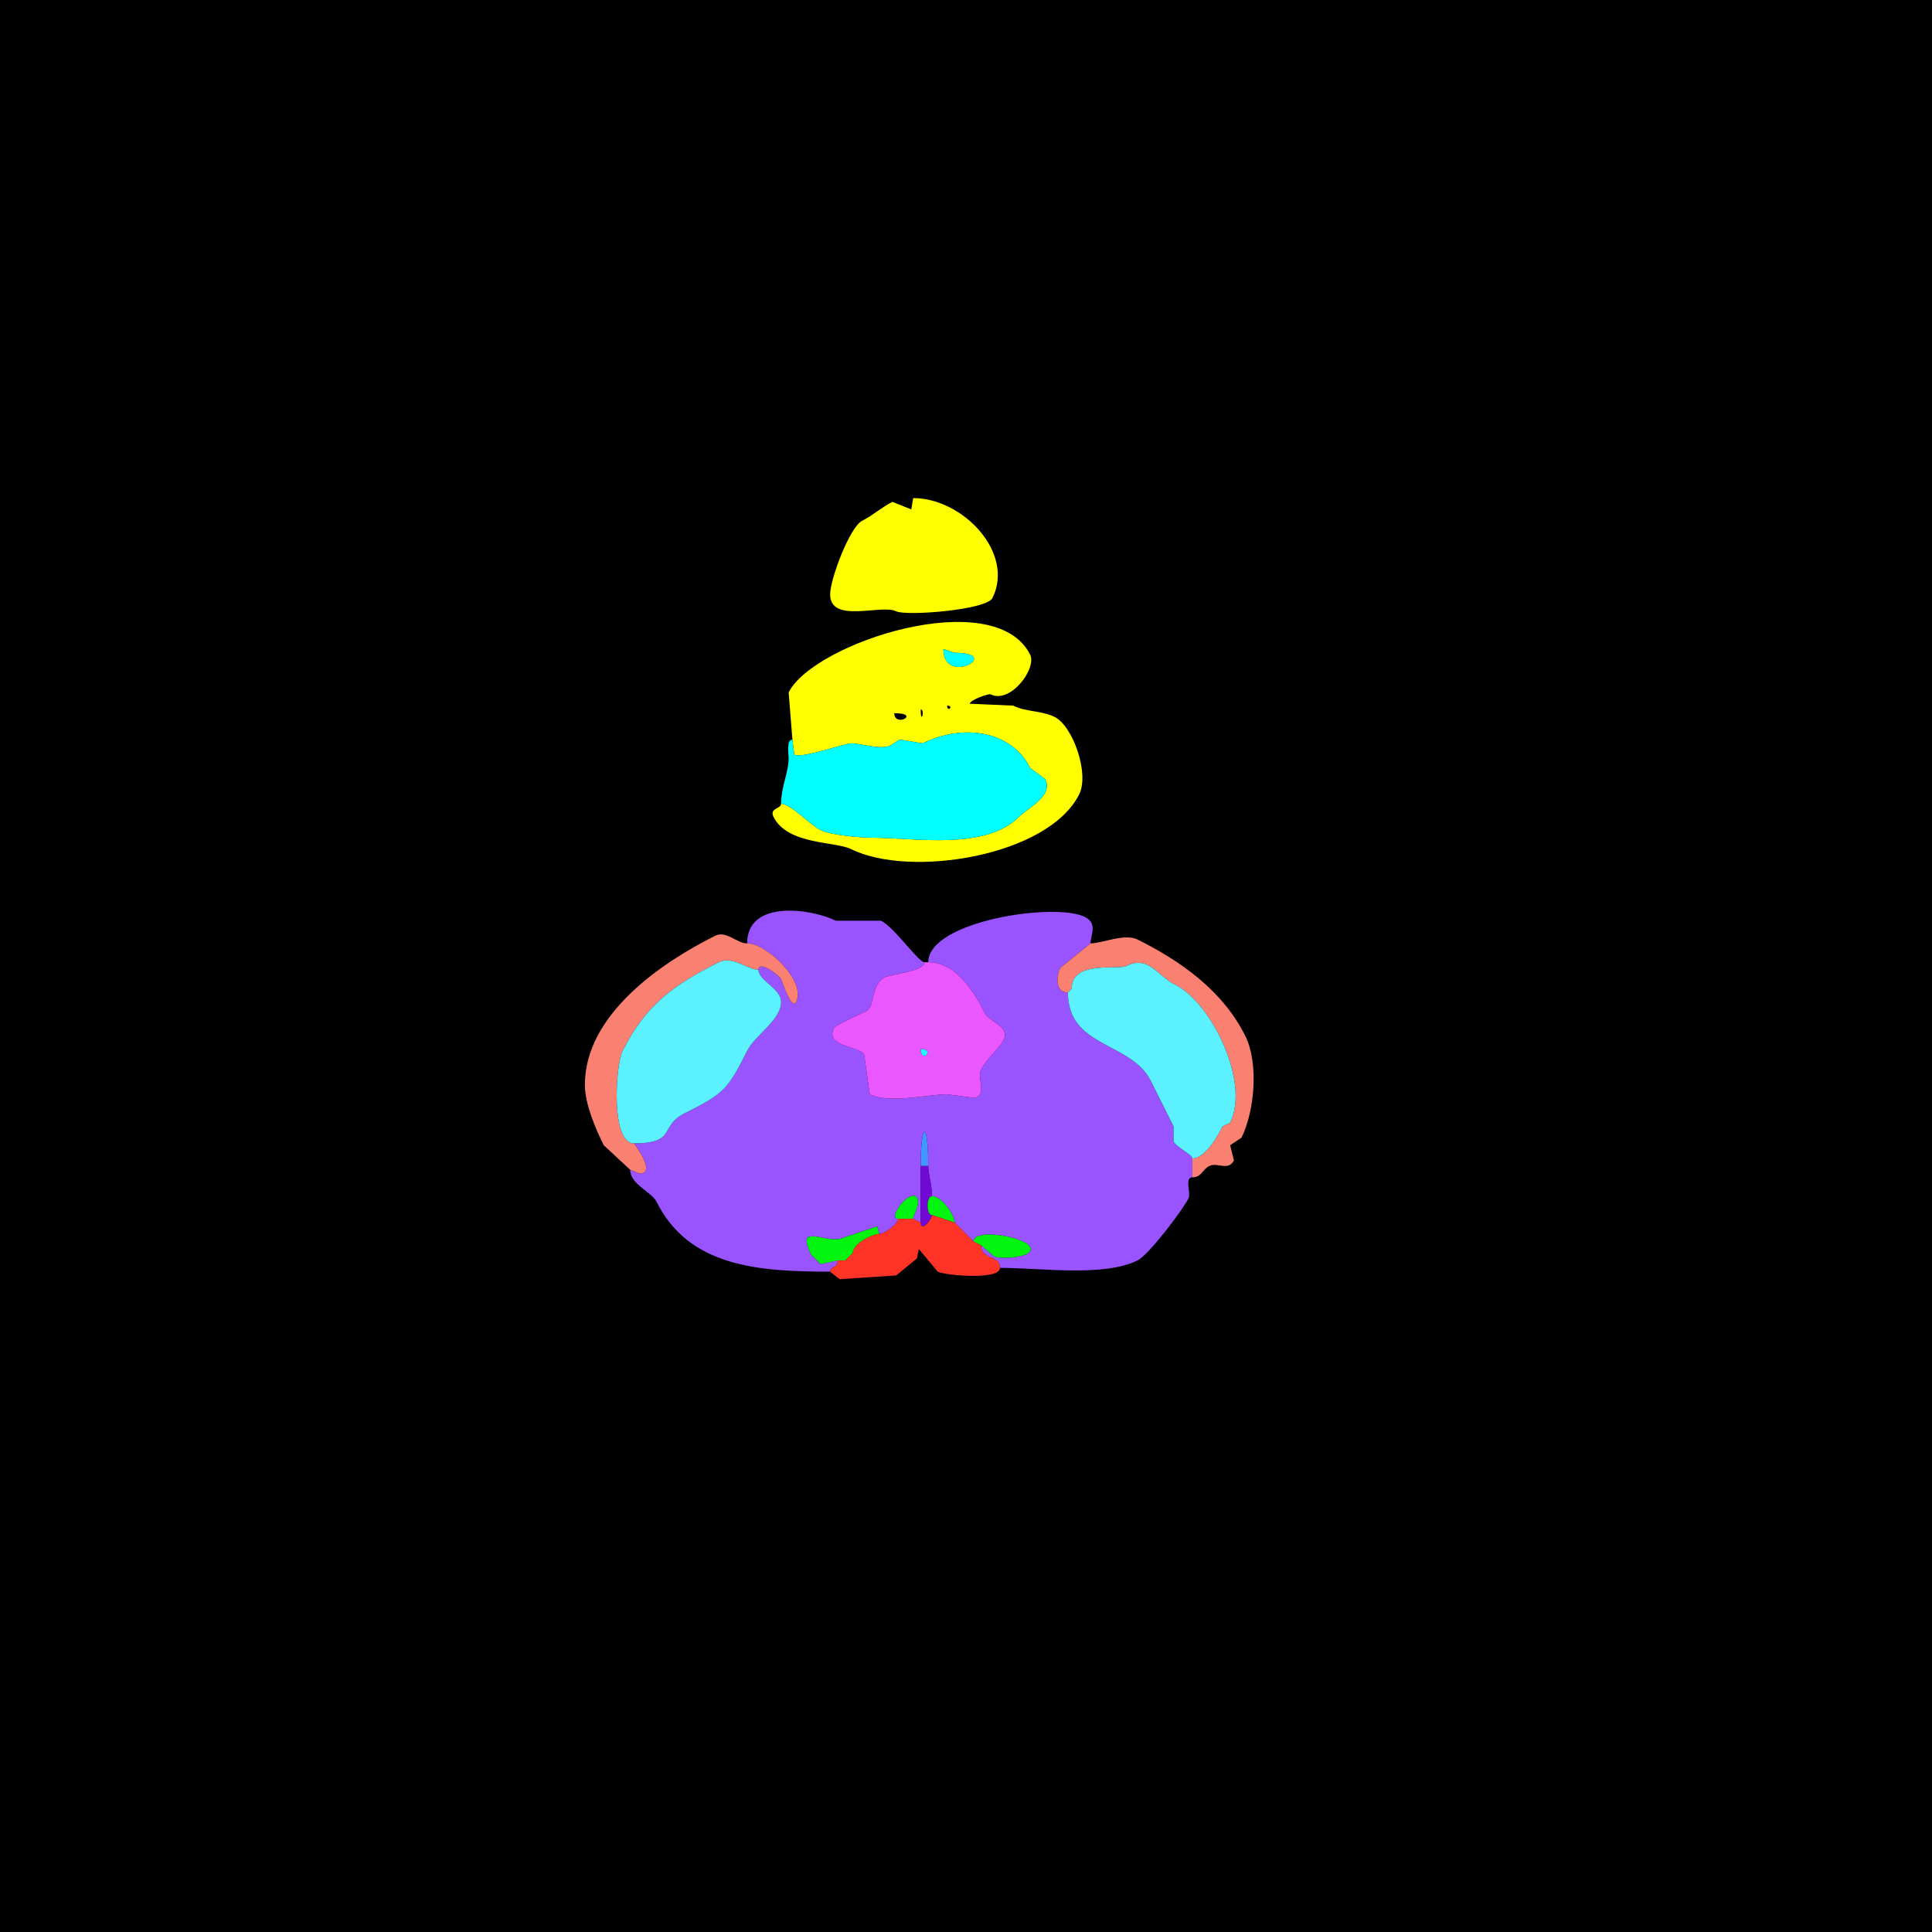 <svg xmlns="http://www.w3.org/2000/svg" xmlns:xlink="http://www.w3.org/1999/xlink" height="512" width="512">
<g>
<rect width="512" height="512" fill="#000000"  stroke-width="0" /> 
<path  fill="#FFFF00" stroke-width="0" stroke="#FFFF00" d = " M242 132 L241.5,135 L236.5,133 C233.669,134.416 231.243,136.628 228.5,138 225.181,139.66 220,153.477 220,157.5 220,165.395 233.57,160.035 237.5,162 240.13,163.315 261.424,161.653 263,158.5 268.984,146.531 255.163,132 242,132  Z"/>

<path  fill-rule="evenodd" fill="#FFFF00" stroke-width="0" stroke="#FFFF00" d = " M237 189 C237,192.947 244.274,189 237,189  M244 188 C244,192.42 245.206,188 244,188  M251 187 C251,188.93 252.93,187 251,187  M250 172 C250,182.032 266.127,173 253,173 L250,172  M210 196 L210.5,200 C212.644,201.072 223.876,197 225.5,197 227.464,197 230.882,198 233.5,198 236.346,198 236.199,197.15 238.5,196 L244.5,197 C255.016,191.742 268.003,193.507 273,203.5 L277,206.5 C279.214,210.927 272.314,214.186 270,216.5 261.061,225.439 242.395,222 231,222 228.157,222 220.118,221.309 217.5,220 214.632,218.566 209.53,213 207,213 207,214.384 203.811,214.123 205,216.5 208.705,223.911 221.434,222.967 225.5,225 241.066,232.783 277.764,226.972 286,210.5 288.75,205 284.323,192.411 279.5,190 276.108,188.304 271.862,188.681 268.5,187 268.5,187 257,186.5 257,186.5 257,185.514 262.022,183.761 262.5,184 267.783,186.642 274.818,177.136 273,173.5 263.616,154.732 215.589,170.322 209,183.5 209,183.5 210,196 210,196  Z"/>

<path  fill="#00FFFF" stroke-width="0" stroke="#00FFFF" d = " M250 172 C250,182.032 266.127,173 253,173 L250,172  Z"/>

<path  fill="#00FFFF" stroke-width="0" stroke="#00FFFF" d = " M210 196 C208.357,196 209,199.765 209,201 209,204.629 207,208.589 207,213 209.53,213 214.632,218.566 217.5,220 220.118,221.309 228.157,222 231,222 242.395,222 261.061,225.439 270,216.5 272.314,214.186 279.214,210.927 277,206.5 277,206.5 273,203.5 273,203.5 268.003,193.507 255.016,191.742 244.5,197 244.5,197 238.5,196 238.5,196 236.199,197.15 236.346,198 233.5,198 230.882,198 227.464,197 225.5,197 223.876,197 212.644,201.072 210.5,200 210.5,200 210,196 210,196  Z"/>

<path  fill="#9953FF" stroke-width="0" stroke="#9953FF" d = " M222 334 C222,336.215 220,335.519 220,337 200.89,337 182.597,335.695 174,318.5 172.663,315.826 167,313.868 167,310 167,310 169.5,311 169.5,311 174.149,311 168,303.026 168,303 179.476,303 174.557,298.472 181.5,295 191.903,289.798 192.929,288.642 198,278.5 200.106,274.289 207,270.388 207,265.5 207,261.94 201,259.863 201,257 201,254.423 206.376,258.253 207,259.5 207.397,260.295 209.786,267.929 211,265.5 213.706,260.087 203.235,250 198,250 198,238.256 215.154,240.827 221.5,244 221.5,244 233.5,244 233.5,244 237.02,245.76 243.393,255 245,255 245,257.395 236.195,258.152 234.5,259 230.653,260.923 231.992,266.754 229.5,268 228.25,268.625 221.497,271.505 221,272.5 218.52,277.461 227.846,277.191 229,279.5 229,279.5 230.5,290 230.5,290 235.653,292.577 246.032,290 251,290 251,290 258.5,291 258.5,291 261.651,289.425 258.839,285.822 260,283.5 261.643,280.214 264.622,278.257 266,275.5 267.702,272.095 262.106,270.711 261,268.5 258.297,263.093 253.464,255 246,255 246,244.096 279.564,239.032 287.5,243 291.012,244.756 289,247.811 289,250 289,250 281,256.5 281,256.5 280.13,258.241 279.295,263 283,263 283,277.788 299.738,275.976 305,286.5 305,286.5 311,298.5 311,298.5 311,298.5 311,302.5 311,302.5 311.781,304.063 316,306.026 316,307 316,308.467 316,310.533 316,312 313.856,312 315.619,316.262 315,317.5 313.323,320.854 304.419,332.541 301.5,334 292.543,338.478 275.864,336 265,336 265,332.52 260,333.976 260,330 260,330 263.5,333 263.5,333 264.958,333.729 274.416,333.331 273,330.5 271.587,327.673 258,325.452 258,329 258,329 253,324 253,324 253,322.056 249.564,317 247,317 247,314.293 246,311.097 246,309 246,296.983 244,296.983 244,309 244,309 244,324 244,324 244,324 242,323 242,323 242,322.082 244.526,318.013 242.5,317 240.353,315.926 235.25,323 238,323 238,324.329 234.569,327 233,327 233,327 232.5,325 232.5,325 232.5,325 223.5,328 223.5,328 219.385,330.058 210.543,323.585 215,332.5 215,332.5 217.5,335 217.5,335 217.5,335 222,334 222,334  Z"/>

<path  fill="#FA8072" stroke-width="0" stroke="#FA8072" d = " M168 303 C168,303.026 174.149,311 169.5,311 L167,310 C167,310 160,303.5 160,303.5 157.836,299.172 155,292.547 155,287.5 155,268.754 175.494,255.003 189.5,248 192.502,246.499 195.152,250 198,250 203.235,250 213.706,260.087 211,265.5 209.786,267.929 207.397,260.295 207,259.5 206.376,258.253 201,254.423 201,257 198.14,257 194.126,253.187 190.5,255 178.713,260.893 171.1,266.3 165,278.5 163.111,282.278 161.786,303 168,303  Z"/>

<path  fill="#FA8072" stroke-width="0" stroke="#FA8072" d = " M316 307 C316,308.467 316,310.533 316,312 318.477,312 318.522,309.989 320.5,309 322.632,307.934 325.526,310.448 327,307.5 327,307.5 326,303.5 326,303.5 326,303.5 329,301.5 329,301.5 332.455,294.591 333.664,281.828 330,274.5 323.923,262.347 312.711,254.606 301.5,249 298.03,247.265 292.202,250 289,250 289,250 281,256.5 281,256.5 280.13,258.241 279.295,263 283,263 283,263 284,262 284,262 284,254.399 296.266,257.117 298.5,256 304.405,253.048 306.652,258.576 311.5,261 321.118,265.809 331.321,286.858 326,297.5 326,297.5 324,298.5 324,298.5 322.751,300.999 319.365,307 316,307  Z"/>

<path  fill="#5BF1FF" stroke-width="0" stroke="#5BF1FF" d = " M201 257 C198.14,257 194.126,253.187 190.5,255 178.713,260.893 171.1,266.3 165,278.5 163.111,282.278 161.786,303 168,303 179.476,303 174.557,298.472 181.5,295 191.903,289.798 192.929,288.642 198,278.5 200.106,274.289 207,270.388 207,265.5 207,261.94 201,259.863 201,257  Z"/>

<path  fill-rule="evenodd" fill="#EB57FF" stroke-width="0" stroke="#EB57FF" d = " M244 278 C244,282.123 248.123,278 244,278  M245 255 L246,255 C253.464,255 258.297,263.093 261,268.5 262.106,270.711 267.702,272.095 266,275.5 264.622,278.257 261.643,280.214 260,283.5 258.839,285.822 261.651,289.425 258.5,291 258.5,291 251,290 251,290 246.032,290 235.653,292.577 230.5,290 230.5,290 229,279.5 229,279.5 227.846,277.191 218.52,277.461 221,272.5 221.497,271.505 228.25,268.625 229.5,268 231.992,266.754 230.653,260.923 234.5,259 236.195,258.152 245,257.395 245,255  Z"/>

<path  fill="#5BF1FF" stroke-width="0" stroke="#5BF1FF" d = " M283 263 C283,277.788 299.738,275.976 305,286.5 L311,298.5 L311,302.5 C311.781,304.063 316,306.026 316,307 319.365,307 322.751,300.999 324,298.5 324,298.5 326,297.5 326,297.5 331.321,286.858 321.118,265.809 311.5,261 306.652,258.576 304.405,253.048 298.5,256 296.266,257.117 284,254.399 284,262 284,262 283,263 283,263  Z"/>

<path  fill="#9953FF" stroke-width="0" stroke="#9953FF" d = " M284 262 L283,263 C283,263 284,262 284,262  Z"/>

<path  fill="#27F4FD" stroke-width="0" stroke="#27F4FD" d = " M244 278 C244,282.123 248.123,278 244,278  Z"/>

<path  fill="#4196FF" stroke-width="0" stroke="#4196FF" d = " M244 309 L246,309 C246,296.983 244,296.983 244,309  Z"/>

<path  fill="#7209D4" stroke-width="0" stroke="#7209D4" d = " M247 322 C247,323.155 244,326.78 244,324 244,324 244,309 244,309 244,309 246,309 246,309 246,311.097 247,314.293 247,317 245.434,317 245.434,322 247,322  Z"/>

<path  fill="#00F60E" stroke-width="0" stroke="#00F60E" d = " M238 323 L242,323 C242,322.082 244.526,318.013 242.5,317 240.353,315.926 235.25,323 238,323  Z"/>

<path  fill="#00F60E" stroke-width="0" stroke="#00F60E" d = " M247 322 L253,324 C253,322.056 249.564,317 247,317 245.434,317 245.434,322 247,322  Z"/>

<path  fill="#FF3427" stroke-width="0" stroke="#FF3427" d = " M265 336 C265,339.31 250.53,338.015 248.5,337 L243.5,331 L243,333.5 L237.5,338 L222.5,339 L220,337 C220,335.519 222,336.215 222,334 222,334 224,334 224,334 224,334 225,333 225,333 225,333 226,332 226,332 226,329.575 231.116,327 233,327 234.569,327 238,324.329 238,323 238,323 242,323 242,323 242,323 244,324 244,324 244,326.78 247,323.155 247,322 247,322 253,324 253,324 253,324 258,329 258,329 258,329 260,330 260,330 260,333.976 265,332.52 265,336  Z"/>

<path  fill="#00F60E" stroke-width="0" stroke="#00F60E" d = " M222 334 L224,334 C224,334 225,333 225,333 225,333 226,332 226,332 226,329.575 231.116,327 233,327 233,327 232.5,325 232.5,325 232.5,325 223.5,328 223.5,328 219.385,330.058 210.543,323.585 215,332.5 215,332.5 217.5,335 217.5,335 217.5,335 222,334 222,334  Z"/>

<path  fill="#00F60E" stroke-width="0" stroke="#00F60E" d = " M258 329 L260,330 C260,330 263.5,333 263.5,333 264.958,333.729 274.416,333.331 273,330.5 271.587,327.673 258,325.452 258,329  Z"/>

<path  fill="#9953FF" stroke-width="0" stroke="#9953FF" d = " M226 332 L225,333 C225,333 226,332 226,332  Z"/>

<path  fill="#9953FF" stroke-width="0" stroke="#9953FF" d = " M225 333 L224,334 C224,334 225,333 225,333  Z"/>

</g>
</svg>

